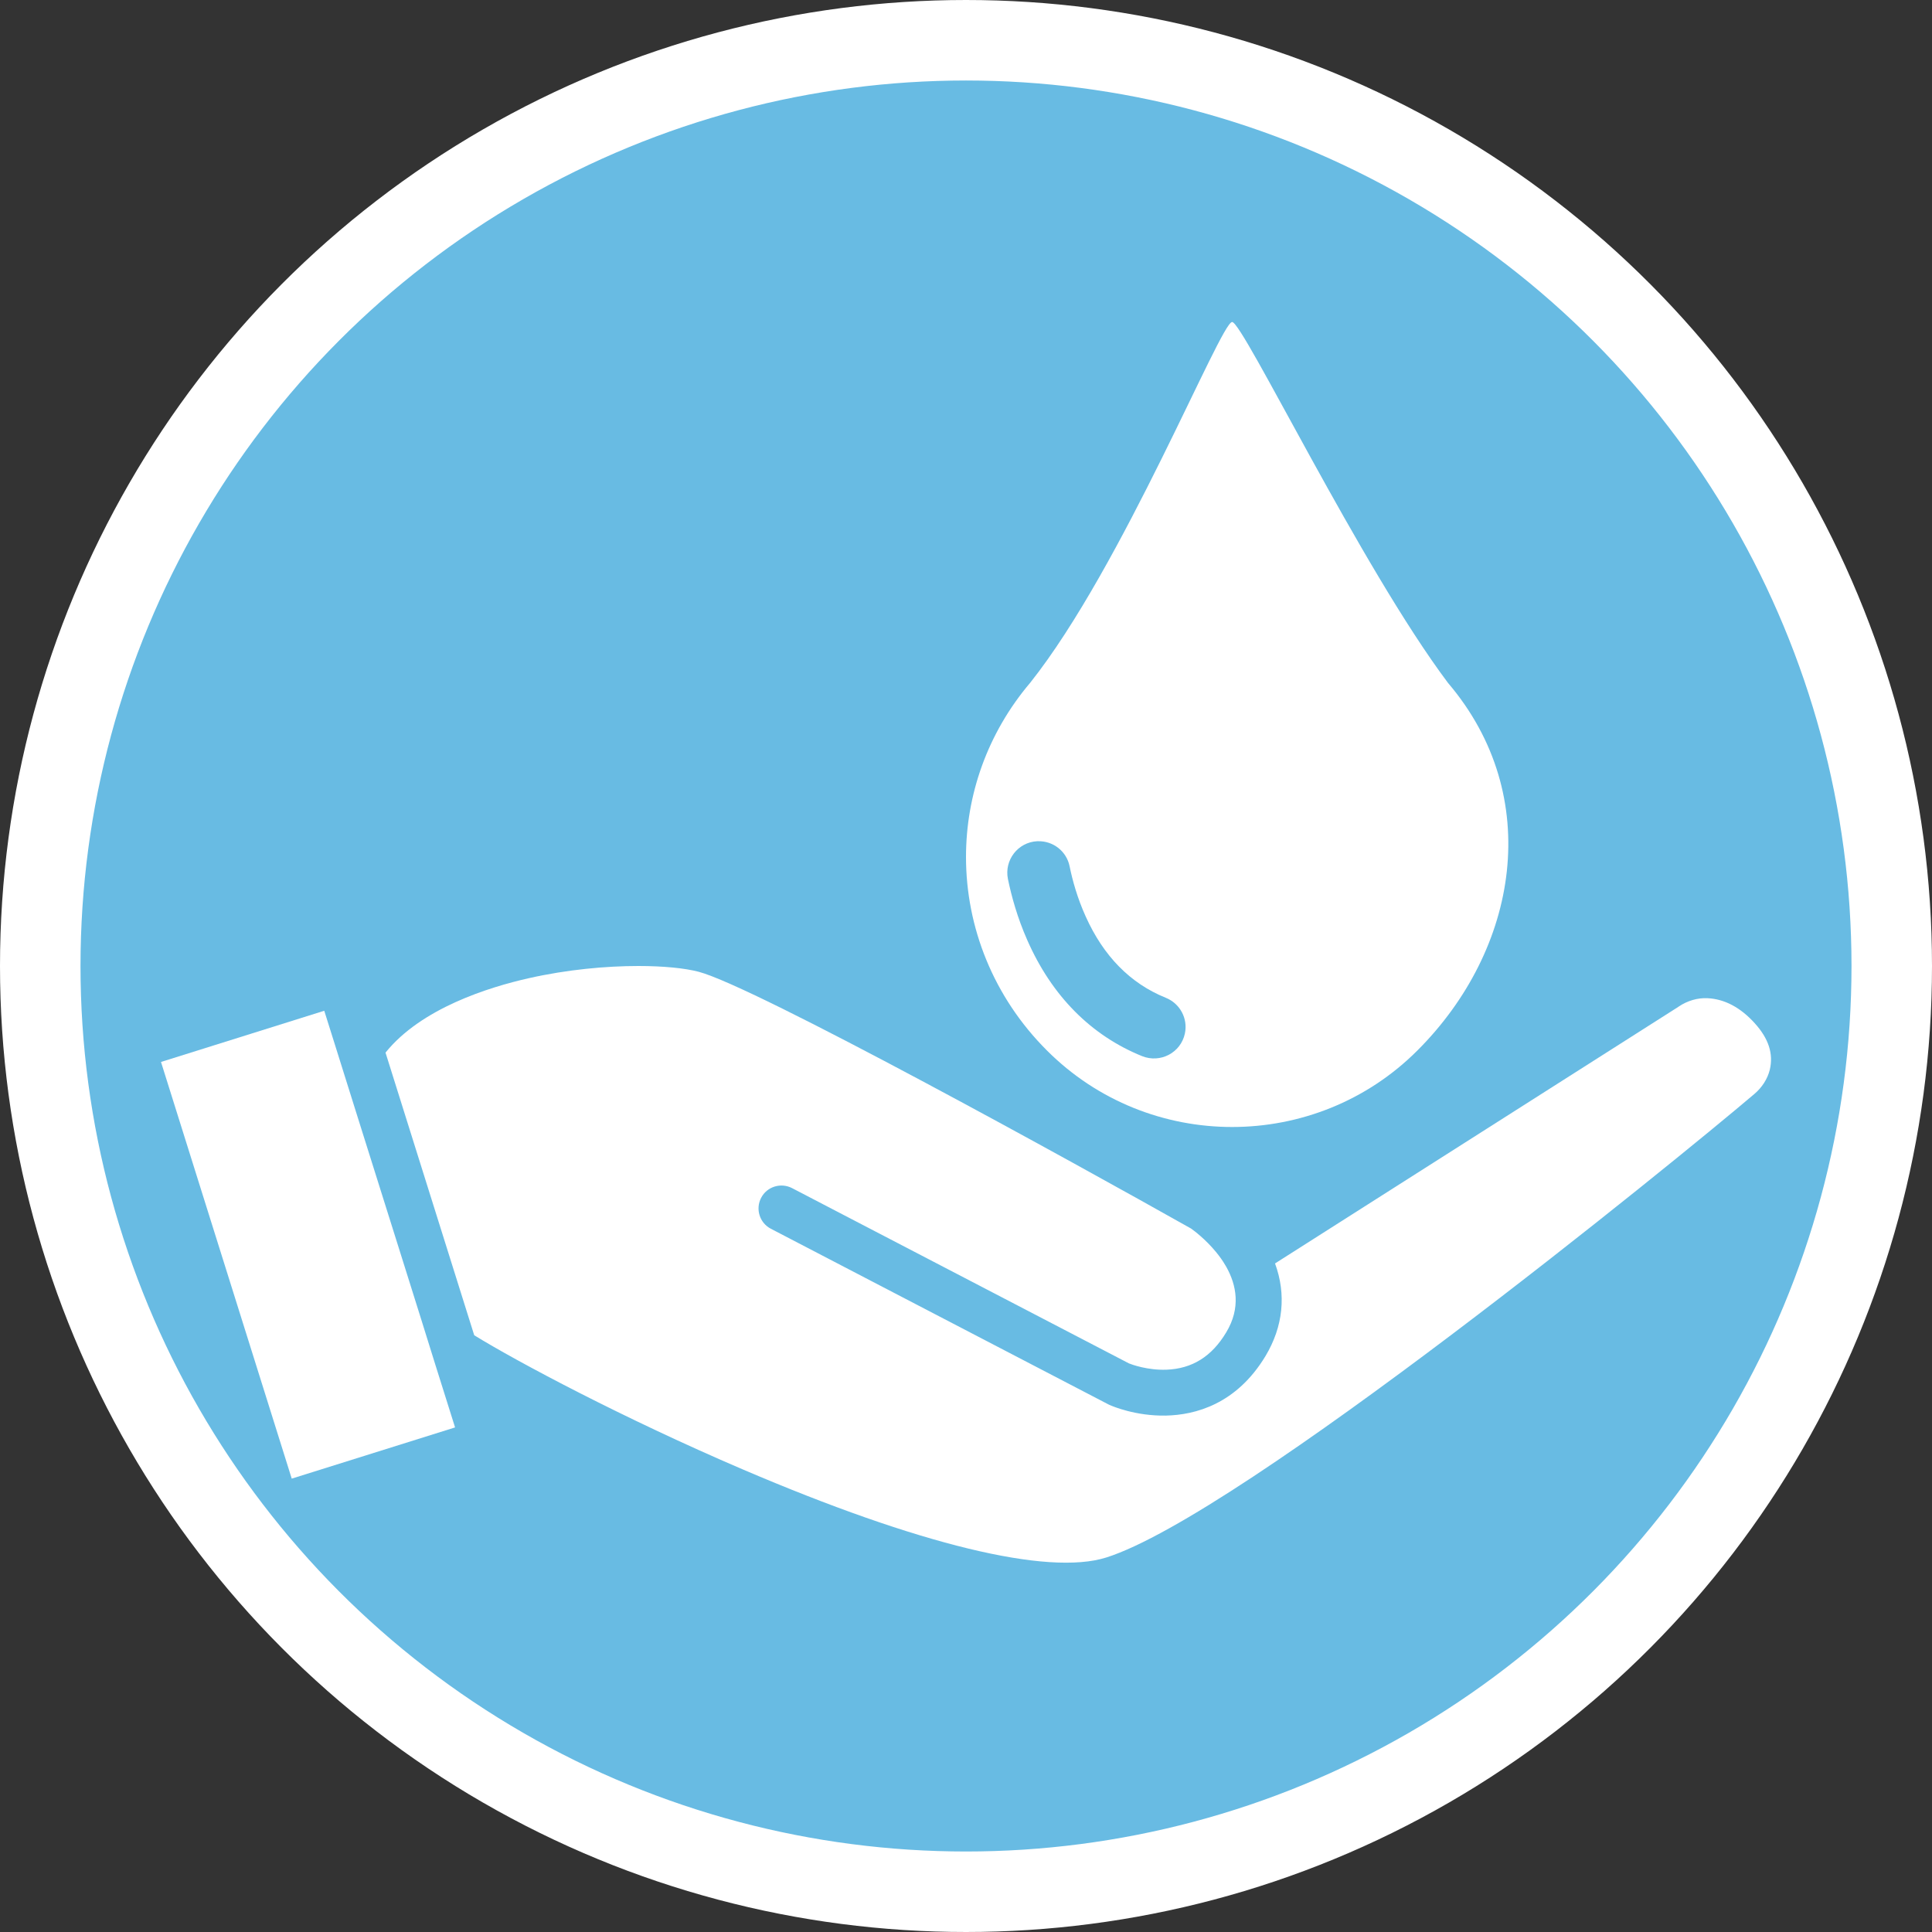 <svg width="24" height="24" viewBox="0 0 24 24" fill="none" xmlns="http://www.w3.org/2000/svg">
<rect x="0" y="0" width="24" height="24" fill="#333333" stroke="none"/>
<g clip-path="url(#clip0_66_957)">
<circle cx="12" cy="12" r="11.5" fill="#68BBE3" stroke="white"/>
<path d="M17.988 8.484C16.902 7.036 15.441 4 15.306 4C15.164 4 13.947 7.036 12.797 8.482C12.264 9.111 12 9.878 12 10.646C12 11.515 12.338 12.383 13.005 13.049C14.271 14.317 16.341 14.317 17.608 13.049C18.863 11.795 19.187 9.892 17.988 8.484ZM14.719 12.839C14.668 13.078 14.415 13.21 14.188 13.12C13.555 12.864 13.066 12.373 12.761 11.678C12.638 11.4 12.565 11.133 12.521 10.92C12.473 10.685 12.645 10.462 12.884 10.45L12.885 10.45L12.892 10.45C12.893 10.45 12.893 10.45 12.894 10.45C13.083 10.445 13.249 10.575 13.287 10.761C13.322 10.934 13.383 11.155 13.486 11.383C13.708 11.878 14.042 12.217 14.48 12.394C14.658 12.465 14.759 12.652 14.719 12.839Z" fill="white"/>
<path d="M21.798 12.711C21.621 12.515 21.423 12.41 21.211 12.4C21.089 12.394 20.962 12.431 20.855 12.503C20.853 12.505 20.851 12.506 20.848 12.508L15.839 15.695C15.98 16.08 15.941 16.478 15.72 16.846C15.359 17.444 14.848 17.577 14.483 17.585C14.108 17.592 13.82 17.469 13.789 17.455C13.783 17.453 13.778 17.45 13.773 17.448L9.576 15.264C9.437 15.192 9.382 15.02 9.455 14.88C9.527 14.741 9.699 14.687 9.839 14.759L10.471 15.088L14.025 16.937C14.06 16.951 14.255 17.023 14.489 17.015C14.809 17.003 15.052 16.852 15.232 16.552C15.417 16.246 15.359 15.963 15.235 15.74C15.23 15.733 15.227 15.727 15.223 15.72C15.188 15.659 15.147 15.603 15.105 15.552C14.974 15.393 14.832 15.287 14.795 15.261C13.321 14.431 9.384 12.259 8.68 12.072C8.509 12.027 8.245 12 7.931 12C7.529 12 7.044 12.044 6.567 12.152C6.07 12.264 5.232 12.525 4.789 13.076L5.891 16.587C6.42 16.913 7.74 17.617 9.228 18.254C11.412 19.189 13.015 19.577 13.742 19.348C15.412 18.821 20.801 14.433 21.793 13.59C21.889 13.509 21.957 13.402 21.985 13.289C22.032 13.091 21.971 12.902 21.798 12.711Z" fill="white"/>
<path d="M5.238 16.408L4.986 15.605L4.46 13.932L4.289 13.387L4.163 12.985L4.028 12.556L2 13.192L3.624 18.368L5.653 17.732L5.408 16.953L5.238 16.408Z" fill="white"/>
</g>
<defs>
<clipPath id="clip0_66_957">
<rect width="24" height="24" fill="white"/>
</clipPath>
</defs>
</svg>
